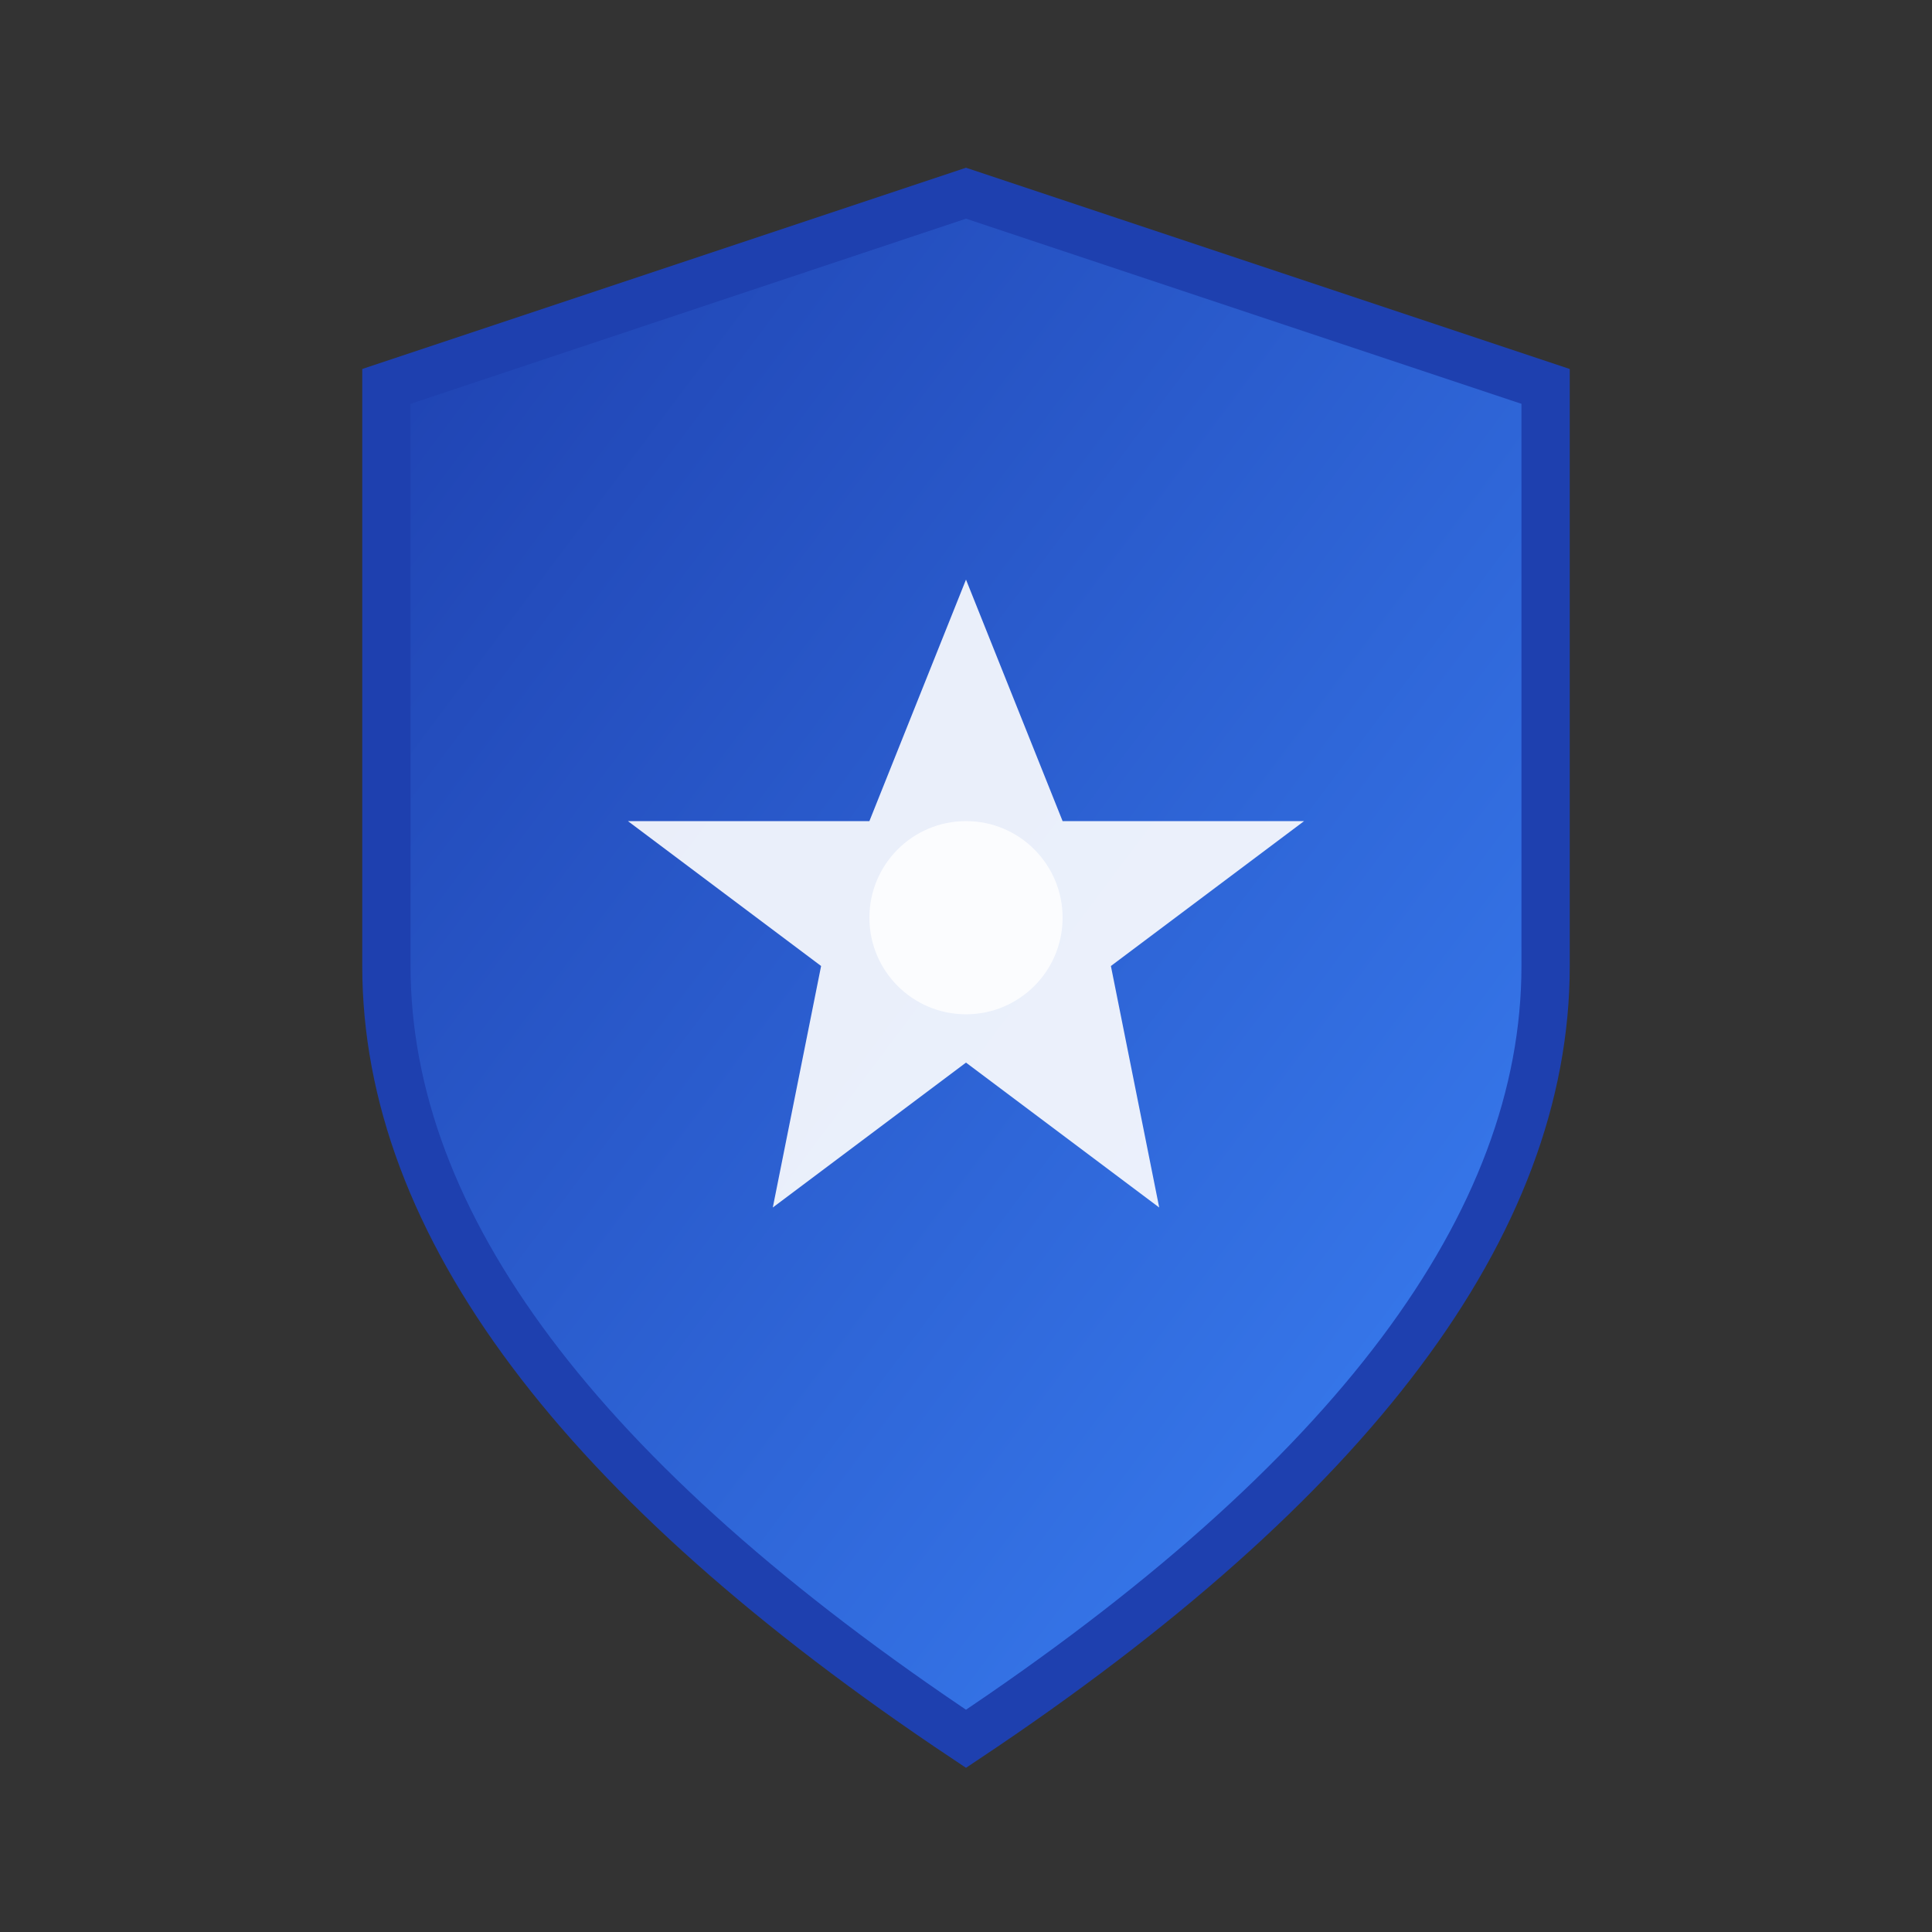 <svg xmlns="http://www.w3.org/2000/svg" viewBox="0 0 20 20" width="20" height="20">
  <rect x="0" y="0" width="20" height="20" fill="#333333" stroke="none"/>
  <!-- 公安备案logo占位符 -->
  <!-- 实际使用时，请从全国互联网安全管理服务平台下载官方logo -->
  <defs>
    <linearGradient id="beianGradient" x1="0%" y1="0%" x2="100%" y2="100%">
      <stop offset="0%" style="stop-color:#1e40af;stop-opacity:1" />
      <stop offset="100%" style="stop-color:#3b82f6;stop-opacity:1" />
    </linearGradient>
  </defs>
  
  <!-- 盾牌形状 -->
  <path d="M10 2 L16 4 L16 10 Q16 14 10 18 Q4 14 4 10 L4 4 Z" 
        fill="url(#beianGradient)" 
        stroke="#1e40af" 
        stroke-width="0.5"/>
  
  <!-- 警徽星形 -->
  <path d="M10 6 L11 8.5 L13.5 8.5 L11.5 10 L12 12.5 L10 11 L8 12.5 L8.5 10 L6.5 8.5 L9 8.5 Z" 
        fill="white" 
        opacity="0.9"/>
  
  <!-- 中心圆点 -->
  <circle cx="10" cy="9.5" r="1" fill="white" opacity="0.8"/>
</svg>
